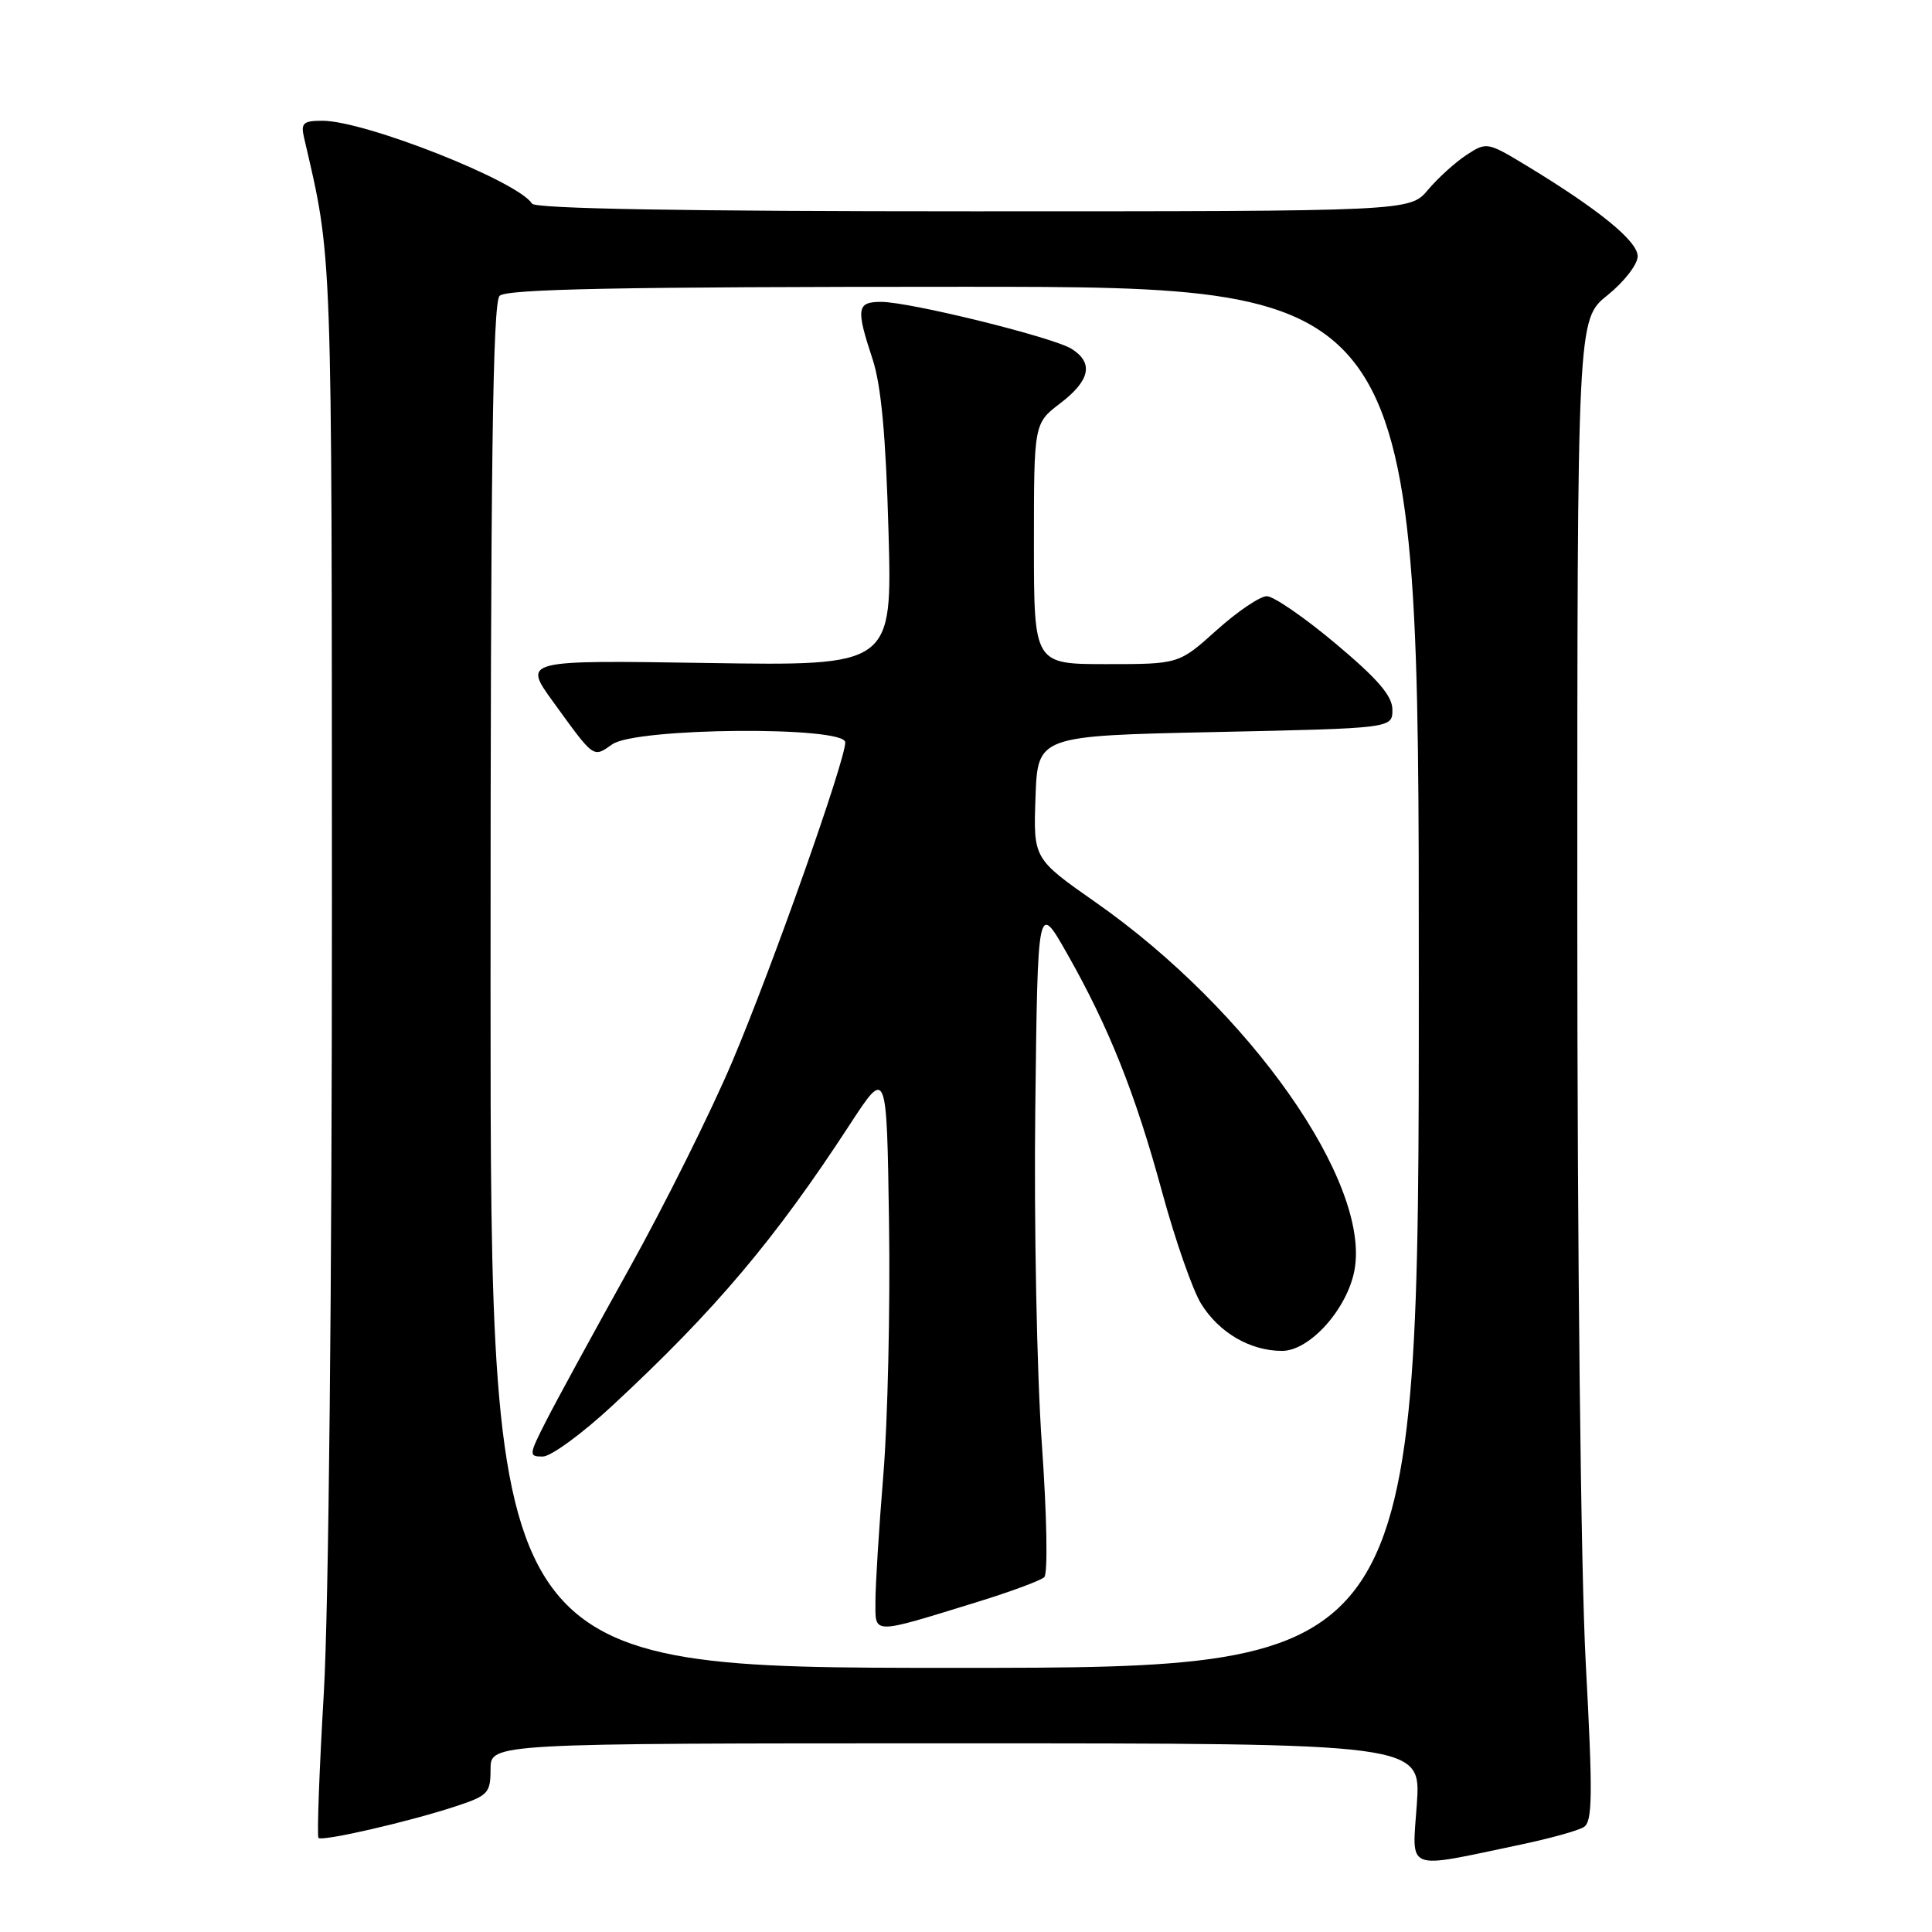 <?xml version="1.0" encoding="UTF-8" standalone="no"?>
<!DOCTYPE svg PUBLIC "-//W3C//DTD SVG 1.1//EN" "http://www.w3.org/Graphics/SVG/1.1/DTD/svg11.dtd" >
<svg xmlns="http://www.w3.org/2000/svg" xmlns:xlink="http://www.w3.org/1999/xlink" version="1.1" viewBox="0 0 256 256">
 <g >
 <path fill="currentColor"
d=" M 201.50 244.42 C 205.35 243.61 209.12 242.57 209.87 242.09 C 211.02 241.37 211.06 237.84 210.12 220.37 C 209.47 208.39 209.00 166.03 209.00 120.92 C 209.00 42.33 209.00 42.33 213.00 39.12 C 215.20 37.35 217.00 35.03 217.00 33.96 C 217.00 31.95 211.87 27.77 202.26 21.94 C 197.10 18.82 196.97 18.79 194.32 20.53 C 192.84 21.50 190.54 23.58 189.22 25.15 C 186.82 28.00 186.82 28.00 128.97 28.00 C 90.64 28.00 70.90 27.66 70.49 26.98 C 68.66 24.02 48.37 16.00 42.72 16.00 C 40.17 16.00 39.84 16.31 40.29 18.25 C 44.07 34.51 43.96 31.65 43.98 119.97 C 43.99 169.94 43.55 213.27 42.91 224.29 C 42.30 234.66 41.99 243.32 42.20 243.53 C 42.69 244.03 54.05 241.42 60.25 239.39 C 64.69 237.94 65.00 237.61 65.00 234.42 C 65.00 231.00 65.00 231.00 126.64 231.00 C 188.29 231.00 188.29 231.00 187.74 239.03 C 187.11 248.13 185.95 247.68 201.50 244.42 Z  M 65.00 130.70 C 65.00 61.80 65.28 40.12 66.20 39.20 C 67.11 38.29 82.13 38.00 127.70 38.00 C 188.00 38.00 188.00 38.00 188.00 129.50 C 188.00 221.00 188.00 221.00 126.50 221.00 C 65.00 221.00 65.00 221.00 65.00 130.70 Z  M 129.50 212.27 C 133.90 210.91 137.89 209.44 138.37 208.98 C 138.86 208.52 138.72 200.86 138.05 191.33 C 137.39 182.07 137.00 162.12 137.18 147.00 C 137.50 119.50 137.50 119.50 141.38 126.33 C 146.93 136.10 150.44 144.90 154.00 158.00 C 155.71 164.29 158.03 170.93 159.15 172.75 C 161.53 176.59 165.66 179.00 169.88 179.00 C 173.54 179.00 178.50 173.47 179.47 168.33 C 181.65 156.70 165.60 133.87 145.19 119.57 C 136.92 113.78 136.92 113.78 137.21 105.64 C 137.50 97.50 137.50 97.50 161.00 97.00 C 184.50 96.50 184.50 96.50 184.50 94.04 C 184.50 92.22 182.59 89.99 177.00 85.30 C 172.88 81.84 168.76 79.00 167.86 79.00 C 166.96 79.00 163.96 81.03 161.21 83.50 C 156.21 88.00 156.21 88.00 146.60 88.00 C 137.00 88.00 137.00 88.00 137.00 72.05 C 137.00 56.10 137.00 56.10 140.50 53.43 C 144.46 50.41 144.94 48.07 141.98 46.22 C 139.51 44.68 120.55 40.00 116.75 40.00 C 113.53 40.00 113.40 40.87 115.62 47.59 C 116.76 51.05 117.38 57.76 117.73 70.37 C 118.23 88.23 118.23 88.23 93.76 87.85 C 69.29 87.47 69.29 87.47 73.29 92.99 C 78.80 100.59 78.56 100.42 81.14 98.62 C 84.28 96.41 112.00 96.19 112.00 98.37 C 112.00 100.80 102.32 128.17 97.05 140.62 C 94.23 147.29 88.07 159.66 83.36 168.12 C 78.65 176.58 73.71 185.64 72.38 188.25 C 70.06 192.81 70.04 193.00 71.92 193.00 C 73.00 193.00 77.17 189.95 81.19 186.21 C 94.77 173.61 102.68 164.24 112.61 149.00 C 117.50 141.50 117.50 141.50 117.80 162.00 C 117.97 173.28 117.63 188.30 117.05 195.39 C 116.47 202.48 116.00 210.03 116.00 212.16 C 116.00 216.63 115.35 216.63 129.50 212.27 Z "/>
</g>
</svg>